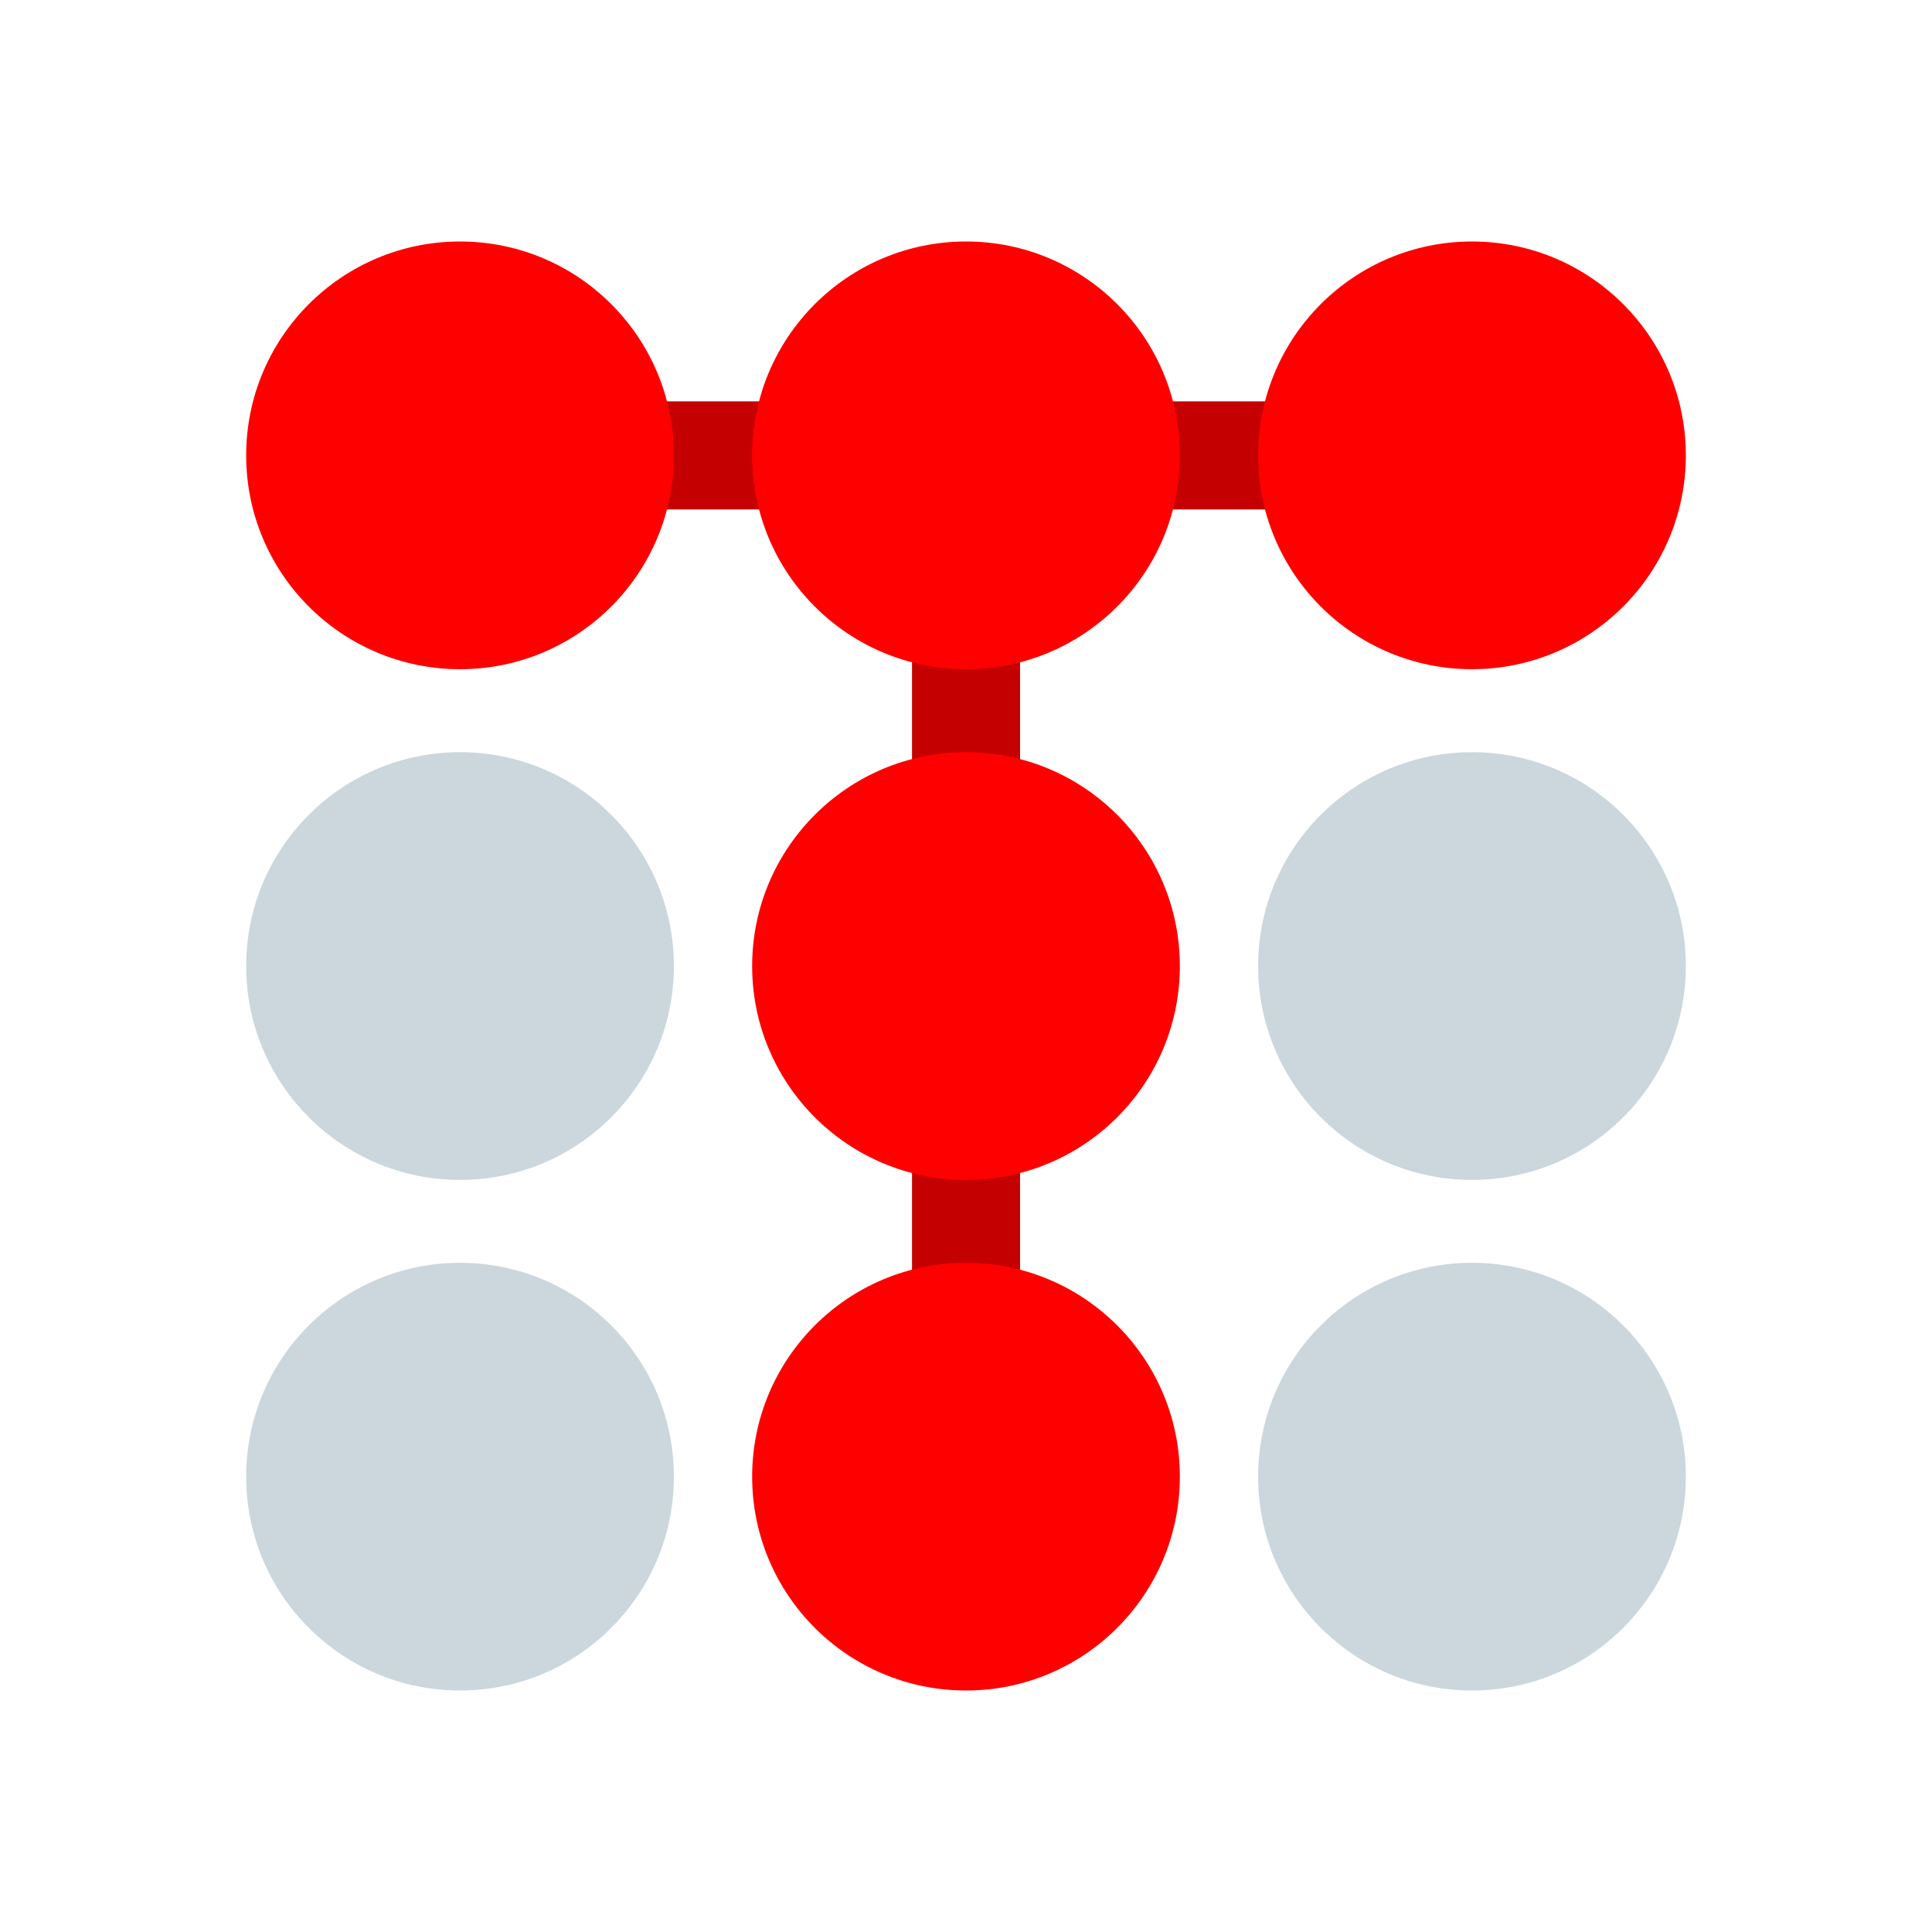 <svg xmlns="http://www.w3.org/2000/svg" fill="none" aria-hidden="true" viewBox="0 0 48 48"><g id="tecsys-Icon"><g id="Group"><path id="Union" fill="#C50000" d="M10.934 9.972H37.298V12.657H25.343V38.052H22.659V12.657H10.934V9.972Z"/><g id="Union_2"><path fill="#FF0000" d="M11.429 16.626C14.364 16.626 16.742 14.248 16.742 11.313C16.742 8.379 14.364 6 11.429 6C8.495 6 6.116 8.379 6.116 11.313C6.116 14.248 8.495 16.626 11.429 16.626Z"/><path fill="#FF0000" d="M24 16.626C26.934 16.626 29.313 14.248 29.313 11.313C29.313 8.379 26.934 6 24 6C21.066 6 18.687 8.379 18.687 11.313C18.687 14.248 21.066 16.626 24 16.626Z"/><path fill="#FF0000" d="M41.884 11.313C41.884 14.248 39.505 16.626 36.571 16.626C33.636 16.626 31.258 14.248 31.258 11.313C31.258 8.379 33.636 6 36.571 6C39.505 6 41.884 8.379 41.884 11.313Z"/><path fill="#FF0000" d="M24 29.315C26.934 29.315 29.313 26.936 29.313 24.002C29.313 21.067 26.934 18.688 24 18.688C21.066 18.688 18.687 21.067 18.687 24.002C18.687 26.936 21.066 29.315 24 29.315Z"/><path fill="#FF0000" d="M29.313 36.687C29.313 39.621 26.934 42 24 42C21.066 42 18.687 39.621 18.687 36.687C18.687 33.752 21.066 31.374 24 31.374C26.934 31.374 29.313 33.752 29.313 36.687Z"/></g><g id="Union_3"><path fill="#CBD7DC" d="M16.742 24.002C16.742 26.936 14.364 29.315 11.429 29.315C8.495 29.315 6.116 26.936 6.116 24.002C6.116 21.067 8.495 18.688 11.429 18.688C14.364 18.688 16.742 21.067 16.742 24.002Z"/><path fill="#CBD7DC" d="M41.884 24.002C41.884 26.936 39.505 29.315 36.571 29.315C33.636 29.315 31.258 26.936 31.258 24.002C31.258 21.067 33.636 18.688 36.571 18.688C39.505 18.688 41.884 21.067 41.884 24.002Z"/><path fill="#CBD7DC" d="M11.429 42C14.364 42 16.742 39.621 16.742 36.687C16.742 33.752 14.364 31.374 11.429 31.374C8.495 31.374 6.116 33.752 6.116 36.687C6.116 39.621 8.495 42 11.429 42Z"/><path fill="#CBD7DC" d="M41.884 36.687C41.884 39.621 39.505 42 36.571 42C33.636 42 31.258 39.621 31.258 36.687C31.258 33.752 33.636 31.374 36.571 31.374C39.505 31.374 41.884 33.752 41.884 36.687Z"/></g></g></g></svg>